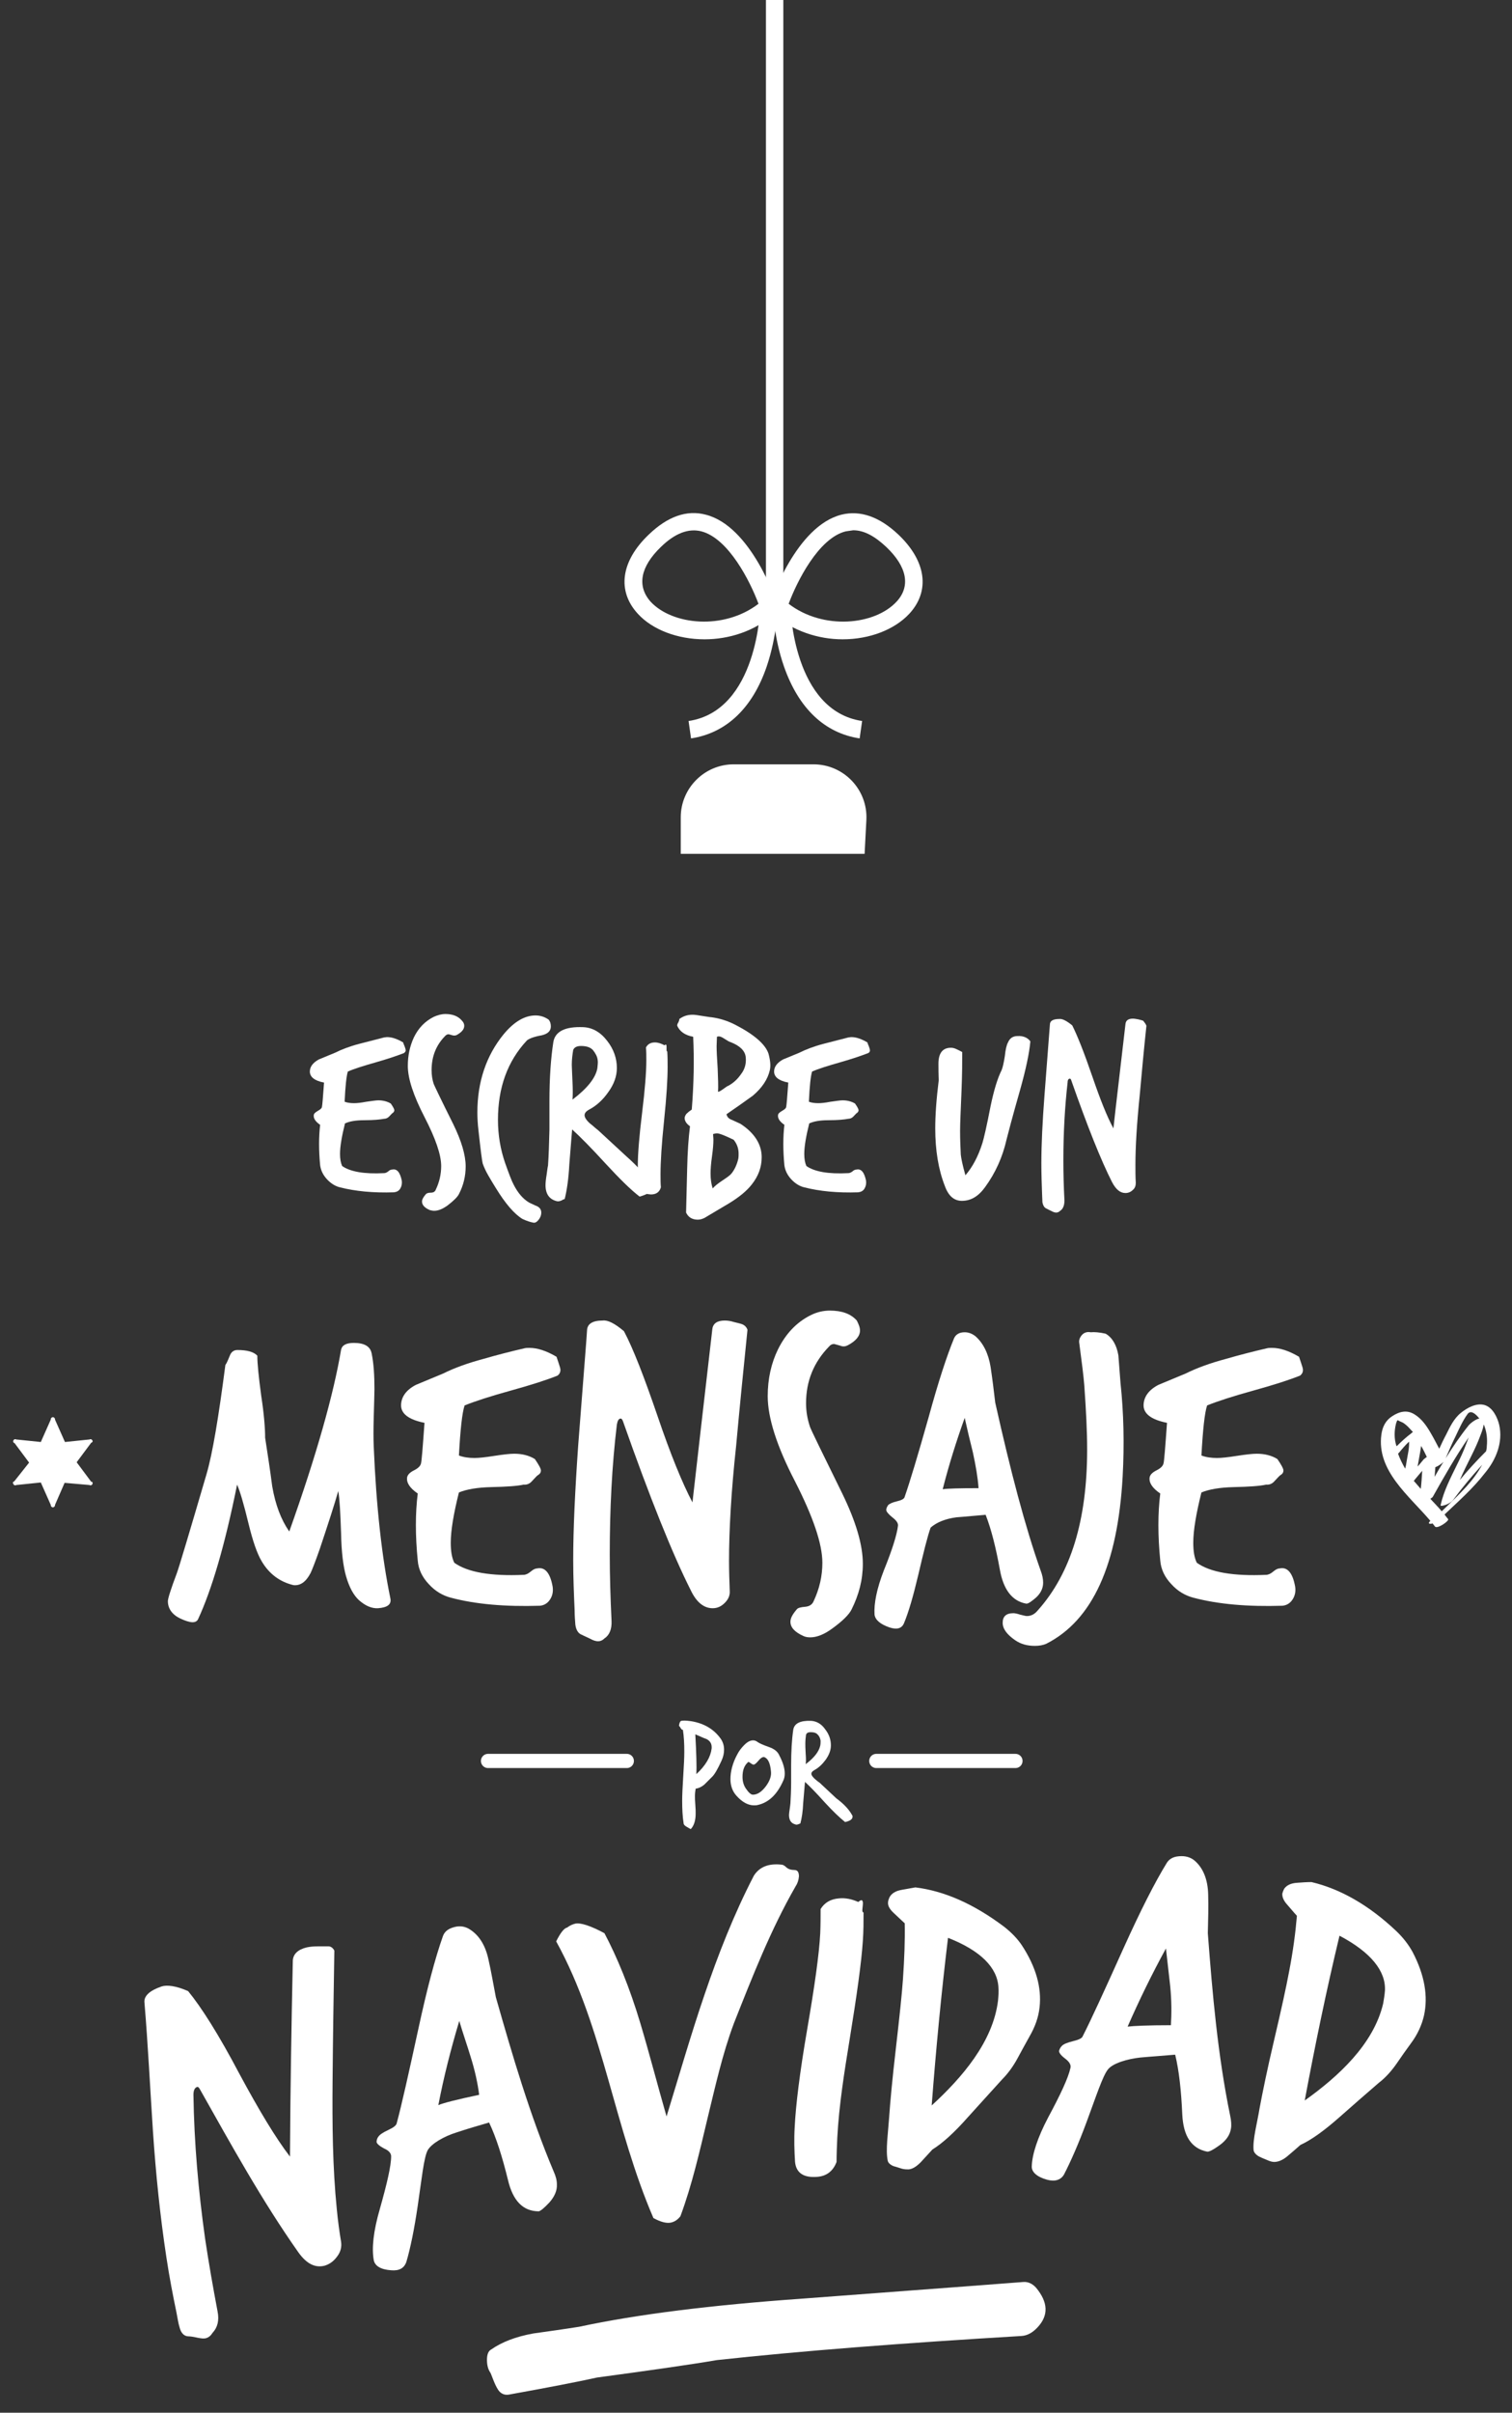 <?xml version="1.0" encoding="utf-8"?>
<!-- Generator: Adobe Illustrator 22.0.1, SVG Export Plug-In . SVG Version: 6.00 Build 0)  -->
<svg version="1.1" id="Capa_1" xmlns="http://www.w3.org/2000/svg" xmlns:xlink="http://www.w3.org/1999/xlink" x="0px" y="0px"
	 viewBox="0 0 426 679.3" style="enable-background:new 0 0 426 679.3;" xml:space="preserve">
<rect x="0" y="0" width="426" height="679.3" fill="#333333" stroke="none"/>
<style type="text/css">
	.st0{fill:#FFFFFF;}
	.st1{fill:none;stroke:#FFFFFF;stroke-width:4;stroke-linecap:round;stroke-linejoin:round;stroke-miterlimit:10;}
</style>
<path class="st0" d="M422.4,401.2c-0.5-2.1-1.8-4.9-4.1-5.6c-2.3-0.7-5,0.8-6.7,2.2c-2,1.6-3.1,4-4.2,6.2c-0.7,1.3-1.3,2.6-1.9,3.9
	c-0.8-1.5-1.6-3.1-2.5-4.6c-1.1-1.9-2.5-3.9-4.5-5.1c-2.1-1.3-4.2-0.8-6.2,0.5c-1.9,1.2-2.8,3-3.1,5.2c-1.4,10.2,7.8,17.2,13.8,24.3
	c0,0-0.1,0.1-0.1,0.1c-0.6,0.6-0.3,0.8,0.4,0.7c0.1,0,0.2,0,0.3-0.1c0.2,0.3,0.5,0.6,0.7,0.9c0.6,0.8,4.1-1.6,3.7-2.1
	c-0.3-0.4-0.7-0.8-1-1.3c3.9-3.7,8.1-7.4,11.4-11.7C421.5,411,423.5,406.1,422.4,401.2z M418.9,407.2c0,0.5-0.1,1-0.2,1.4
	c-2.6,2.6-5.1,5.3-7.4,8.1c1-2.3,2.1-4.5,3.2-6.7c0.9-1.8,1.8-3.7,2.5-5.6c0.3-0.8,0.9-2.2,1-3.3c0,0,0,0.1,0.1,0.1
	C418.9,403.1,419.1,405.2,418.9,407.2z M410.1,404.4c1-2.1,2-4.4,3.4-6.3c0.9-1.2,2.3,0,3.3,1.3c-1,0.1-2.6,1.4-3,1.9
	c-2.4,3-4.5,6.1-6.5,9.3C408.2,408.5,409.1,406.4,410.1,404.4z M393.9,409.3c0.1-0.1,0.1-0.2,0.2-0.2c0.9-1.1,1.8-2.2,2.9-3.2
	c0.1,1.9-0.4,3.7-0.7,5.6c-0.1,0.7-0.2,1.3-0.4,2C395.1,412.1,394.4,410.7,393.9,409.3z M401.1,410.9c-0.6,0.7-1.1,1.4-1.7,2
	c0.2-1.3,0.5-2.6,0.7-3.9c0.1-0.6,0.2-1.3,0.3-1.9c0.6,1,1.1,2.1,1.6,3.1C401.6,410.5,401.2,410.8,401.1,410.9z M398.6,416.6
	c0.7-0.8,1.4-1.7,2.1-2.5c-0.1,1.7-0.2,3.4-0.4,5.1c-0.7-0.8-1.3-1.5-2-2.3C398.5,416.8,398.6,416.7,398.6,416.6z M404.4,413.1
	c0.8-0.3,1.8-1,2.3-1.5c-0.9,1.4-1.7,2.8-2.5,4.2C404.3,414.8,404.3,414,404.4,413.1z M393.3,400.9c0.1-0.3,0.2-0.7,0.4-1
	c0.1,0,0.1,0,0.2,0c0.4,0.3,1.2,0.5,1.6,0.8c0.4,0.3,0.8,0.6,1.2,1c0.5,0.5,0.9,1,1.4,1.5c-0.2,0.1-0.4,0.2-0.4,0.3
	c-1.5,1.1-2.9,2.4-4.2,3.7c0-0.1,0-0.1-0.1-0.2C392.8,405.1,392.8,403,393.3,400.9z M413.2,418.5c-2.2,2.4-4.6,4.7-7,7
	c-1-1.2-2.1-2.3-3.2-3.5c0.4-0.3,0.7-0.5,0.7-0.6c3.2-5.7,6.4-11.3,10.1-16.7c-0.3,0.8-0.6,1.6-0.8,2.1c-0.7,1.9-1.6,3.8-2.5,5.6
	c-1.8,3.7-3.7,7.3-4.6,11.3c-0.2,0.6,1.3,0,1.4,0c0.8-0.3,1.7-0.8,2.2-1.5c2.5-3.4,5.2-6.6,8.1-9.8
	C416.4,414.6,414.9,416.6,413.2,418.5z"/>
<g>
	<g>
		<path class="st0" d="M113.8,296.5c-1.8,0.7-4.4,1.6-7.9,2.6c-3.5,1-6.1,1.8-7.9,2.6c-0.4,1.3-0.7,4.1-0.9,8.5
			c0.8,0.3,1.7,0.4,2.7,0.4c0.7,0,1.9-0.1,3.4-0.4c1.5-0.2,2.7-0.4,3.4-0.4c1.3,0,2.5,0.3,3.5,0.9c0.7,1,1,1.6,1,1.9
			c0,0.3-0.2,0.6-0.5,0.8c-0.1,0-0.4,0.4-1,1c-0.4,0.4-0.9,0.6-1.4,0.6c-1,0.2-2.9,0.4-5.6,0.4c-2.3,0-4.1,0.3-5.4,0.9
			c-0.9,3.6-1.4,6.5-1.4,8.6c0,1.4,0.2,2.5,0.6,3.4c2.3,1.6,6.2,2.3,11.8,2c0.4,0,0.8-0.2,1.2-0.5c0.4-0.4,0.8-0.5,1.1-0.5
			c1.3-0.3,2.2,0.7,2.7,3.1c0.1,0.8,0,1.5-0.4,2.2c-0.4,0.7-1,1-1.8,1.1c-5.8,0.2-10.9-0.3-15.2-1.4c-1.3-0.3-2.6-1.1-3.7-2.3
			c-1.1-1.2-1.7-2.5-1.9-3.9c-0.4-4.2-0.4-8,0-11.4c-1.3-0.9-1.9-1.8-1.8-2.7c0-0.4,0.4-0.8,1.1-1.2c0.7-0.4,1.1-0.7,1.2-1.1
			c0.1-0.4,0.3-2.7,0.6-6.9c-2.7-0.5-4-1.6-4-3.1c0-1.4,0.9-2.5,2.5-3.4c1.5-0.6,3.1-1.3,4.6-1.9c1.8-0.9,4.1-1.8,6.8-2.5
			c2.3-0.6,4.6-1.2,7-1.8c0.2,0,0.5-0.1,0.9-0.1c1.3,0,2.8,0.5,4.5,1.5c0,0.2,0.2,0.6,0.4,1.1c0.2,0.5,0.3,0.9,0.3,1.2
			C114.3,296,114.1,296.3,113.8,296.5z"/>
		<path class="st0" d="M130.8,288.8c0,1-0.7,1.8-2.1,2.6c-0.4,0.2-0.8,0.2-1.2,0.1c-0.7-0.2-1-0.3-1.1-0.3c-0.3,0-0.6,0.1-0.9,0.4
			c-2.6,2.6-3.9,5.8-3.9,9.7c0,1.4,0.2,2.7,0.6,3.9c0.2,0.5,2,4.3,5.5,11.3c2.3,4.7,3.5,8.7,3.5,11.9c0,2.7-0.6,5.3-1.9,7.8
			c-0.4,0.8-1.5,1.9-3.2,3.2c-1.4,1-2.6,1.5-3.8,1.5c-0.4,0-0.8-0.1-1.2-0.2c-1.4-0.6-2.2-1.4-2.2-2.4c0-0.6,0.4-1.3,1.1-2.1
			c0.2-0.2,0.6-0.4,1.4-0.4c0.7,0,1.2-0.3,1.4-0.9c1-2.1,1.5-4.3,1.5-6.6c0-3.2-1.6-7.8-4.7-13.8c-3.1-6-4.7-10.8-4.7-14.4
			c0-3,0.6-5.6,1.7-8c1.3-2.7,3.2-4.6,5.6-5.8c1.1-0.5,2.2-0.8,3.3-0.8c2,0,3.5,0.6,4.5,1.7C130.6,287.8,130.8,288.3,130.8,288.8z"
			/>
		<path class="st0" d="M155.2,289c0,1.3-0.9,2.1-2.6,2.5c-2.3,0.4-3.7,1-4.2,1.5c-5.4,5.8-8.1,13.2-8.1,22.3c0,4.3,0.7,8.3,2,12.1
			c1.1,3.1,1.9,5.2,2.4,6.1c1.2,2.4,2.7,4.1,4.4,5.1c0.7,0.3,1.4,0.7,2.2,1c0.8,0.4,1.2,1,1.2,1.8c0,0.8-0.3,1.5-0.8,2.1
			c-0.5,0.6-1,0.9-1.6,0.7c-0.6-0.1-1.6-0.4-2.9-1c-2.3-1.4-4.8-4.3-7.5-8.7c-0.7-1.1-1.4-2.3-2.1-3.5c-0.7-1.2-1.2-2.3-1.6-3.4
			c-0.2-0.8-0.6-3.9-1.2-9.4c-0.2-1.7-0.3-3.4-0.3-5c0-8.6,2.5-16,7.4-22c2.9-3.5,5.9-5.3,9-5.3c1.3,0,2.6,0.4,3.7,1.2
			C155,287.6,155.2,288.2,155.2,289z"/>
		<path class="st0" d="M183.5,333.6c0.1,0.2,0.2,0.4,0.2,0.7c0,1.1-1.2,2-3.5,2.6c-2.6-2-5.7-5.1-9.5-9.2c-4.2-4.6-7.4-7.8-9.5-9.7
			c-0.1,1.3-0.4,4.6-0.8,9.9c-0.2,4-0.7,7.3-1.3,9.7c-0.1,0-0.4,0.1-0.9,0.4c-0.5,0.2-0.9,0.3-1.3,0.2c-2.1-0.5-3.2-2-3.2-4.5
			c0-0.7,0.1-1.7,0.3-2.9c0.2-1.4,0.3-2.3,0.4-2.6c0.2-2.8,0.3-6.2,0.4-10.1v-8c0-6.6,0.4-12.2,1.1-16.7c0.5-3,3.3-4.4,8.4-4.2
			c2.6,0.1,4.9,1.4,6.8,3.9c1.8,2.3,2.7,4.9,2.7,7.6c0,2.3-0.8,4.6-2.5,6.9c-1.4,2-3.2,3.7-5.3,4.8c-0.9,0.5-1.3,1-1.3,1.6
			c0,0.6,0.5,1.4,1.5,2.3c0.8,0.6,1.5,1.3,2.3,1.9c0,0,2.7,2.5,7.9,7.3C179.8,328.5,182.2,331.2,183.5,333.6z M168.3,300.8
			c0.1-0.9,0.2-1.7,0.1-2.3c-0.1-1-0.6-1.9-1.3-2.8c-0.7-0.8-1.8-1.2-3.4-1.2c-1.2,0-1.9,0.4-2.2,1.1c-0.2,1.2-0.4,2.6-0.4,4.2
			c0,0.6,0.1,2.3,0.2,4.9c0.1,2,0.1,3.6,0,4.9C165.5,306.4,167.8,303.5,168.3,300.8z"/>
		<path class="st0" d="M188,296.1c0.1,1.4,0.1,2.9,0.1,4.4c0,3.3-0.3,8.3-1,15c-0.7,6.7-1,11.7-1,15.1c0,1.3,0,2.5,0.1,3.7
			c-0.4,1.4-1.4,2-2.8,2c-2.1-0.1-3.2-1-3.4-2.7c-0.2-1.7-0.3-3.5-0.3-5.4c0-3.3,0.4-8.3,1.2-14.8s1.2-11.5,1.2-14.8
			c0-1.3,0-2.5-0.1-3.7c0.5-0.9,1.3-1.4,2.5-1.4c0.9,0,1.8,0.3,2.7,0.8c0.2-0.1,0.3-0.2,0.4-0.2c0.1,0,0.2,0.2,0.2,0.7
			c0,0.6,0,0.9,0,1C187.9,295.9,187.9,296,188,296.1z"/>
		<path class="st0" d="M216.9,301.3c-0.6,2.6-2.2,5-4.8,7.2c-2.5,1.8-4.9,3.5-7.4,5.2c0.1,0.7,0.6,1.3,1.5,1.6
			c0.8,0.4,1.6,0.7,2.4,1.1c4,2.6,6,5.8,6,9.4c0,2.8-0.9,5.3-2.8,7.7c-1.4,1.8-3.6,3.6-6.4,5.3c-2.3,1.4-4.6,2.7-6.9,4.1
			c-0.6,0.3-1.2,0.5-1.9,0.5c-1.6,0-2.7-0.7-3.3-2c0.1-4.1,0.2-8.2,0.3-12.2c0.1-4.9,0.4-8.9,0.8-12.1c-1-0.7-1.5-1.5-1.5-2.3
			c0-0.4,0.2-0.8,0.5-1.2c0.4-0.4,0.9-0.8,1.5-1.2c0.6-7.4,0.7-14.2,0.4-20.5c-2.3-0.4-3.8-1.5-4.5-3.1c0-0.2,0-0.5,0.3-0.9
			c0.2-0.4,0.3-0.7,0.3-1c1.1-0.8,2.3-1.2,3.7-1.2c0.6,0,1.4,0.1,2.5,0.3c1.4,0.2,2.4,0.4,2.8,0.4c2.3,0.3,4.6,1,6.9,2.2
			c5.2,2.7,8.3,5.4,9.2,8C217,298.4,217.2,300,216.9,301.3z M208,326.3c0.1-0.5,0.1-1,0.1-1.5c0-1.5-0.5-2.8-1.4-3.9
			c-2.5-1.2-4-1.8-4.7-1.8c-0.4,0-0.7,0.1-1.1,0.2c0,0.5,0.1,1,0.1,1.6c0,1-0.1,2.6-0.4,4.7c-0.3,2.1-0.4,3.7-0.4,4.8
			c0,1.6,0.2,3,0.6,4.2c0.6-0.7,1.5-1.4,2.7-2.2c1.2-0.8,2.1-1.4,2.6-2C206.9,329.4,207.6,328,208,326.3z M210.1,297.6
			c-0.2-1.8-1.7-3.2-4.3-4.2c-0.4-0.1-1-0.5-1.8-1c-0.6-0.4-1.1-0.6-1.4-0.6c-0.2,0-0.4,0-0.6,0.1c0,0.8-0.1,1.7-0.1,2.6
			c0,1.3,0.1,3.4,0.3,6.4c0.1,2.8,0.2,4.9,0.1,6.5c0.3,0,0.8-0.3,1.5-0.8c0.7-0.5,1.1-0.8,1.2-0.8c1.4-0.7,2.7-1.8,3.8-3.4
			C209.9,301,210.3,299.3,210.1,297.6z"/>
		<path class="st0" d="M244.6,296.5c-1.8,0.7-4.4,1.6-7.9,2.6c-3.5,1-6.1,1.8-7.9,2.6c-0.4,1.3-0.7,4.1-0.9,8.5
			c0.8,0.3,1.7,0.4,2.7,0.4c0.7,0,1.9-0.1,3.4-0.4c1.5-0.2,2.7-0.4,3.4-0.4c1.3,0,2.5,0.3,3.5,0.9c0.7,1,1,1.6,1,1.9
			c0,0.3-0.2,0.6-0.5,0.8c-0.1,0-0.4,0.4-1,1c-0.4,0.4-0.9,0.6-1.4,0.6c-1,0.2-2.9,0.4-5.6,0.4c-2.3,0-4.1,0.3-5.4,0.9
			c-0.9,3.6-1.4,6.5-1.4,8.6c0,1.4,0.2,2.5,0.6,3.4c2.3,1.6,6.2,2.3,11.8,2c0.4,0,0.8-0.2,1.2-0.5c0.4-0.4,0.8-0.5,1.1-0.5
			c1.3-0.3,2.2,0.7,2.7,3.1c0.1,0.8,0,1.5-0.4,2.2c-0.4,0.7-1,1-1.8,1.1c-5.8,0.2-10.9-0.3-15.2-1.4c-1.3-0.3-2.6-1.1-3.7-2.3
			c-1.1-1.2-1.7-2.5-1.9-3.9c-0.4-4.2-0.4-8,0-11.4c-1.3-0.9-1.9-1.8-1.8-2.7c0-0.4,0.4-0.8,1.1-1.2c0.7-0.4,1.1-0.7,1.2-1.1
			c0.1-0.4,0.3-2.7,0.6-6.9c-2.7-0.5-4-1.6-4-3.1c0-1.4,0.9-2.5,2.5-3.4c1.5-0.6,3.1-1.3,4.6-1.9c1.8-0.9,4.1-1.8,6.8-2.5
			c2.3-0.6,4.6-1.2,7-1.8c0.2,0,0.5-0.1,0.9-0.1c1.3,0,2.8,0.5,4.5,1.5c0,0.2,0.2,0.6,0.4,1.1c0.2,0.5,0.3,0.9,0.3,1.2
			C245.1,296,245,296.3,244.6,296.5z"/>
		<path class="st0" d="M290.3,293.2c-0.3,3.4-1.3,8-2.9,13.7c-2.2,7.7-3.4,12.3-3.8,13.9c-1.1,4.9-3.1,9.4-6.1,13.5
			c-1.9,2.6-4,3.8-6.5,3.8c-2.2,0-3.8-1.4-4.8-4.2c-1.8-4.6-2.7-10-2.7-16.2c0-3.6,0.3-8.1,1-13.7c0,0.5-0.1-1-0.1-4.5
			c0-3,1.2-4.5,3.5-4.5c0.5,0,1,0.1,1.6,0.4c0.6,0.3,1.1,0.5,1.6,0.8c0,2.5,0,6.1-0.2,11c-0.2,5.2-0.4,8.9-0.4,11.2
			c0,2.4,0.1,4.7,0.2,6.7c0.1,1,0.5,3,1.3,5.8c2-2.3,3.6-5.3,4.8-9.1c0.4-1.3,1.2-4.7,2.3-10.4c0.9-4.3,1.9-7.7,3.1-10.1
			c0.3-0.7,0.6-2,0.9-3.9c0.2-1.9,0.5-3.2,0.9-3.9c0.5-1.2,1.4-1.8,2.7-1.8C288.3,291.6,289.6,292.2,290.3,293.2z"/>
		<path class="st0" d="M323,288.8c-0.7,6.5-1.3,13.1-1.9,19.7c-0.8,7.8-1.2,14.3-1.2,19.5c0,1.7,0,3.4,0.1,5c0,0.8-0.2,1.5-0.8,2
			c-0.6,0.6-1.3,0.9-2.1,0.9c-1.5,0-2.7-1-3.8-3.1c-3.1-6.1-6.9-15.6-11.5-28.7c-0.1-0.3-0.2-0.4-0.4-0.4c-0.3,0-0.6,0.3-0.6,1
			c-0.8,7-1.2,14.3-1.2,22c0,3.7,0.1,7.5,0.3,11.3c0,1.4-0.4,2.4-1.2,2.9c-0.3,0.3-0.7,0.5-1.1,0.5c-0.3,0-0.8-0.1-1.3-0.4
			c-0.7-0.3-1.2-0.6-1.4-0.7c-0.6-0.2-1-0.8-1.2-1.8c0-0.8-0.1-1.6-0.1-2.4c-0.1-2.7-0.2-5.6-0.2-8.6c0-5.2,0.3-11.6,0.9-19.4
			c0.9-11.8,1.4-18.3,1.5-19.6c0-1.1,0.9-1.6,2.7-1.6c0.8-0.1,2,0.5,3.6,1.8c1.5,3,3.4,7.8,5.7,14.5c2.2,6.4,4.1,11.2,5.9,14.5
			c0.7-6.5,1.9-16.3,3.4-29.4c0.1-1,0.8-1.5,2.1-1.5c0.4,0,0.9,0.1,1.5,0.2c0.8,0.2,1.2,0.3,1.4,0.4
			C322.5,287.9,322.8,288.3,323,288.8z"/>
	</g>
</g>
<g>
	<g>
		<path class="st0" d="M203.3,495.7c-1.1,2.4-2,4-2.8,4.7c-1.2,1.2-1.9,1.9-2,2c-0.8,0.7-1.7,1.1-2.5,1.2c-0.1,0.6-0.2,1.3-0.2,2
			c0,0.6,0,1.4,0.1,2.5c0.1,1.1,0.1,1.9,0.1,2.5c0,2-0.5,3.5-1.4,4.4l-1.2-0.7c-0.5-0.3-0.8-0.6-0.8-1c-0.3-1.9-0.4-4-0.4-6.3
			c0-1.5,0.1-3.8,0.3-6.9c0.2-3,0.3-5.4,0.3-6.9c0-2.3-0.1-4.3-0.4-6.2c-0.2,0.1-0.4-0.1-0.6-0.4c-0.2-0.4-0.4-0.6-0.5-0.7
			c0.1-0.9,0.4-1.4,0.7-1.4c0.4-0.1,1.3-0.1,2.7,0.1c3.7,0.6,6.5,2.3,8.4,5c0.6,0.9,0.9,1.9,0.9,3
			C204,493.6,203.8,494.6,203.3,495.7z M200.5,492.3c0.1-1.2-0.3-2.1-1.5-2.7c-0.1,0-1.1-0.4-3.1-1.3c0.3,5.3,0.4,9.1,0.3,11.2
			C198.8,497.1,200.2,494.7,200.5,492.3z"/>
		<path class="st0" d="M220.7,501.3c-1.7,3.9-4.1,6.2-7.2,6.9c-0.4,0.1-0.7,0.1-1.1,0.1c-1.6,0-3.3-0.9-4.9-2.7
			c-1.1-1.2-1.7-2.8-1.7-4.7c0-2.1,0.6-4.5,1.9-6.9c0.5-1,1.2-1.9,2-2.7c0.9-0.9,1.7-1.3,2.5-1.3c0.5,0,0.9,0.2,1.3,0.5
			c0.4,0.3,1.5,0.8,3.2,1.4c1.4,0.5,2.4,1.2,2.9,2.4c1,1.9,1.5,3.6,1.5,5C221.1,500,221,500.7,220.7,501.3z M217.2,498.6
			c-0.2-2.1-0.8-3.4-1.7-3.8c-0.1-0.1-0.3-0.1-0.4-0.1c-0.3,0-0.8,0.3-1.3,0.9c-0.6,0.7-1,1.1-1.3,1.2c-0.2,0.1-0.5,0-0.9-0.3
			c-0.4-0.3-0.6-0.4-0.7-0.4c-0.1,0-0.2,0-0.2,0.1c-1,0.9-1.5,2.2-1.5,4.1c0,1.2,0.3,2.3,0.9,3.2c0.8,1.2,1.5,1.8,2,1.8
			c1.3,0,2.5-0.8,3.7-2.4C216.9,501.4,217.4,500,217.2,498.6z"/>
		<path class="st0" d="M240.1,511.1c0.1,0.1,0.1,0.2,0.1,0.4c0,0.7-0.7,1.2-2.1,1.5c-1.5-1.2-3.4-3-5.7-5.5
			c-2.5-2.8-4.4-4.7-5.6-5.8c-0.1,0.8-0.2,2.7-0.5,5.9c-0.1,2.4-0.4,4.3-0.8,5.8c-0.1,0-0.2,0.1-0.5,0.2c-0.3,0.1-0.6,0.2-0.8,0.1
			c-1.3-0.3-1.9-1.2-1.9-2.7c0-0.4,0.1-1,0.2-1.7c0.1-0.8,0.2-1.4,0.2-1.6c0.1-1.7,0.2-3.7,0.2-6V497c0-3.9,0.2-7.3,0.6-10
			c0.3-1.8,2-2.6,5-2.5c1.5,0.1,2.9,0.8,4,2.4c1.1,1.4,1.6,2.9,1.6,4.5c0,1.4-0.5,2.7-1.5,4.1c-0.9,1.2-1.9,2.2-3.2,2.9
			c-0.5,0.3-0.8,0.6-0.8,1c0,0.4,0.3,0.8,0.9,1.4c0.5,0.4,0.9,0.8,1.4,1.1c0,0,1.6,1.5,4.7,4.4C237.9,508,239.3,509.6,240.1,511.1z
			 M231.1,491.5c0.1-0.5,0.1-1,0.1-1.4c-0.1-0.6-0.3-1.2-0.8-1.7c-0.4-0.5-1.1-0.7-2-0.7c-0.7,0-1.1,0.2-1.3,0.7
			c-0.1,0.7-0.2,1.6-0.2,2.5c0,0.4,0,1.4,0.1,2.9c0.1,1.2,0.1,2.2,0,2.9C229.4,494.9,230.7,493.2,231.1,491.5z"/>
	</g>
</g>
<g>
	<g>
		<path class="st0" d="M110,450.1c0.3,1.6-0.8,2.5-3.5,2.7c-1.8,0.1-3.6-0.7-5.4-2.3c-1.5-1.4-2.7-3.6-3.6-6.7
			c-0.8-2.8-1.3-6.8-1.4-12c-0.2-5.8-0.4-9.8-0.8-12c-1,3.6-2.8,9.1-5.2,16.3c-1.4,4-2.3,6.2-2.6,6.8c-1.3,2.5-2.9,3.6-4.8,3.4
			c-3.8-0.9-6.8-3.1-8.9-6.6c-1.4-2.3-2.6-5.9-3.8-10.8c-1.3-5.4-2.4-9.1-3.2-10.9c-3.4,16.9-7.1,29.5-11,37.9
			c-0.6,1.2-2.2,1.1-5-0.2c-2.3-1.1-3.5-2.8-3.5-4.9c0-0.7,0.8-3.3,2.5-7.8c0.7-1.9,3.5-11.3,8.4-28c1.7-5.8,3.4-16.1,5.3-30.7
			c0.2-0.2,0.6-1,1.2-2.5c0.4-1.1,1.1-1.7,2.2-1.7c2.7,0,4.6,0.5,5.6,1.6c0,2.3,0.4,6.1,1.1,11.3c0.8,5.2,1.1,9.2,1.1,11.8
			c0.7,4.5,1.4,9.1,2,13.7c0.9,5.2,2.5,9.4,4.8,12.7c7.7-21.6,12.5-38.7,14.6-51.2c0.3-1.3,1.5-1.9,3.6-1.9c3,0,4.6,1,5,2.9
			c0.6,2.9,0.8,6.3,0.8,10.1c0,1.2-0.1,3.8-0.2,7.9c-0.1,3.4-0.1,6.2,0,8.3C106,424.2,107.6,438.5,110,450.1z"/>
		<path class="st0" d="M157.1,387.3c-3,1.2-7.3,2.6-13.1,4.2c-5.8,1.6-10.1,3-13.1,4.2c-0.7,2.1-1.2,6.8-1.6,14.1
			c1.3,0.5,2.8,0.7,4.4,0.7c1.2,0,3.1-0.2,5.6-0.6c2.6-0.4,4.4-0.6,5.6-0.6c2.2,0,4.2,0.5,5.8,1.5c1.1,1.6,1.7,2.7,1.7,3.2
			c0,0.6-0.3,1-0.8,1.3c-0.2,0.1-0.7,0.6-1.7,1.7c-0.6,0.7-1.4,1.1-2.4,1c-1.7,0.4-4.8,0.6-9.2,0.7c-3.8,0.1-6.8,0.6-9,1.5
			c-1.5,6-2.3,10.7-2.3,14.2c0,2.3,0.3,4.2,1,5.6c3.8,2.7,10.3,3.8,19.5,3.4c0.6,0,1.3-0.3,2-0.9c0.7-0.6,1.3-0.9,1.8-0.9
			c2.2-0.5,3.7,1.2,4.4,5.1c0.2,1.3,0,2.5-0.7,3.6c-0.7,1.1-1.7,1.7-2.9,1.8c-9.7,0.3-18.1-0.4-25.2-2.3c-2.2-0.6-4.3-1.8-6.1-3.8
			c-1.8-1.9-2.9-4.1-3.1-6.6c-0.7-7-0.7-13.4,0-18.9c-2.2-1.5-3.2-3-3-4.5c0.1-0.7,0.7-1.4,1.9-2c1.2-0.6,1.8-1.2,2-1.9
			c0.2-0.6,0.5-4.5,1-11.5c-4.5-0.9-6.7-2.6-6.6-5.1c0.1-2.3,1.5-4.2,4.2-5.6c2.6-1.1,5.1-2.1,7.7-3.2c3-1.5,6.8-2.9,11.3-4.1
			c3.8-1.1,7.7-2.1,11.6-3c0.4-0.1,0.9-0.1,1.4-0.1c2.2,0,4.7,0.8,7.6,2.5c0.1,0.3,0.3,0.9,0.6,1.8c0.3,0.9,0.5,1.5,0.5,1.9
			C157.9,386.4,157.6,386.9,157.1,387.3z"/>
		<path class="st0" d="M210.6,374.4c-1.1,10.8-2.2,21.7-3.2,32.7c-1.4,12.9-2,23.8-2,32.4c0,2.8,0.1,5.6,0.2,8.4
			c0.1,1.3-0.4,2.4-1.4,3.4c-1,1-2.1,1.5-3.4,1.5c-2.5,0-4.6-1.7-6.2-5.1c-5.1-10.1-11.5-26-19.1-47.6c-0.2-0.5-0.4-0.7-0.6-0.7
			c-0.6,0-0.9,0.6-1.1,1.7c-1.4,11.6-2,23.8-2,36.5c0,6.2,0.2,12.4,0.5,18.8c0.1,2.3-0.6,4-2,4.9c-0.6,0.6-1.2,0.8-1.8,0.8
			c-0.6,0-1.3-0.2-2.2-0.7c-1.2-0.6-2-0.9-2.3-1.1c-1-0.3-1.7-1.3-1.9-2.9c-0.1-1.3-0.2-2.6-0.2-4c-0.2-4.5-0.4-9.3-0.4-14.2
			c0-8.6,0.5-19.3,1.4-32.2c1.5-19.6,2.4-30.4,2.5-32.5c0.1-1.8,1.6-2.7,4.4-2.7c1.4-0.2,3.4,0.8,6,3c2.6,4.9,5.7,12.9,9.5,24
			c3.6,10.6,6.9,18.7,9.8,24.2c1.2-10.8,3.1-27,5.6-48.8c0.2-1.6,1.4-2.4,3.5-2.4c0.7,0,1.6,0.1,2.5,0.4c1.3,0.3,2,0.5,2.3,0.6
			C209.8,373.1,210.3,373.6,210.6,374.4z"/>
		<path class="st0" d="M242.3,374.6c0,1.6-1.2,3-3.5,4.2c-0.6,0.3-1.3,0.4-2,0.1c-1.1-0.3-1.7-0.5-1.8-0.5c-0.5,0-1,0.2-1.4,0.7
			c-4.3,4.4-6.5,9.7-6.5,16c0,2.3,0.4,4.5,1.1,6.6c0.3,0.9,3.4,7.2,9.1,18.8c3.8,7.8,5.8,14.4,5.8,19.8c0,4.5-1.1,8.7-3.2,12.9
			c-0.7,1.4-2.5,3.2-5.4,5.3c-2.3,1.7-4.4,2.5-6.2,2.5c-0.7,0-1.4-0.1-2-0.4c-2.4-1.1-3.6-2.4-3.6-4c0-1,0.6-2.1,1.8-3.5
			c0.3-0.4,1.1-0.6,2.3-0.7c1.2-0.1,2-0.6,2.4-1.5c1.7-3.6,2.5-7.2,2.5-10.9c0-5.3-2.6-12.9-7.7-22.9c-5.2-10-7.7-18-7.7-24
			c0-4.9,1-9.3,2.9-13.2c2.2-4.4,5.2-7.6,9.2-9.6c1.8-0.9,3.6-1.3,5.4-1.3c3.4,0,5.9,0.9,7.6,2.8
			C241.9,372.8,242.3,373.7,242.3,374.6z"/>
		<path class="st0" d="M293.2,442.2c0.5,1.3,0.7,2.4,0.7,3.4c0,1.6-0.7,3-2,4.2c-1.4,1.2-2.3,1.8-2.8,1.7c-3.9-0.7-6.4-3.9-7.4-9.6
			c-1.1-6.1-2.4-11.3-4-15.4c-2.7,0.2-5.4,0.5-8.2,0.7c-3.1,0.4-5.6,1.4-7.3,2.9c-0.9,2.5-2,7-3.5,13.4c-1.4,5.9-2.7,10.4-4,13.5
			c-0.6,1.5-2,1.9-4.1,1.2c-2.6-0.9-4-2.1-4.2-3.6c-0.2-3.1,0.6-7.2,2.6-12.4c2.4-5.9,3.7-10.1,4-12.6c0.1-0.7-0.4-1.5-1.6-2.4
			c-1.1-0.9-1.7-1.6-1.7-2.1c0-0.4,0.2-0.8,0.5-1.3c0.4-0.4,1.2-0.8,2.5-1.1c1.3-0.3,2.1-0.7,2.2-1.3c1.4-4,3.7-11.6,6.8-22.6
			c2.6-9.5,5-16.9,7.1-22c0.5-1.1,1.5-1.7,3-1.7c1.1,0,2.1,0.4,3,1.1c2.2,1.9,3.7,4.9,4.3,8.7c0.5,3.3,0.9,6.6,1.3,10
			C284.7,414.1,288.8,429.8,293.2,442.2z M275.7,419c-0.2-3-0.8-6.4-1.6-10.1c-0.8-3.2-1.6-6.5-2.3-9.7c-2.4,6.7-4.5,13.4-6.2,20.1
			C266.9,419.1,270.2,419,275.7,419z"/>
		<path class="st0" d="M316.3,415.8c-1.4,24.8-8.5,40.4-21.5,47c-0.9,0.4-2,0.6-3.2,0.6c-2.2,0-4-0.5-5.6-1.6
			c-2.3-1.6-3.5-3.2-3.5-4.9c0-1.8,1-2.7,3-2.7c0.4,0,1,0.1,1.9,0.4c0.9,0.2,1.5,0.4,1.9,0.4c1.2,0,2.2-0.5,3.1-1.6
			c9.3-10.4,13.9-25.4,13.9-45.3c0-5-0.3-11-0.8-18c-0.2-2.6-0.7-6.5-1.4-11.8c-0.2-0.9,0.1-1.7,0.7-2.4c0.6-0.7,1.5-1,2.5-0.8
			c1-0.1,2.4,0,4.2,0.4c1.9,1.1,3.1,3.2,3.6,6.1c0.2,2.6,0.4,5.2,0.6,7.8C316.6,397.8,316.8,406.6,316.3,415.8z"/>
		<path class="st0" d="M366.3,387.3c-3,1.2-7.3,2.6-13.1,4.2c-5.8,1.6-10.1,3-13.1,4.2c-0.7,2.1-1.2,6.8-1.6,14.1
			c1.3,0.5,2.8,0.7,4.4,0.7c1.2,0,3.1-0.2,5.6-0.6c2.6-0.4,4.4-0.6,5.6-0.6c2.2,0,4.2,0.5,5.8,1.5c1.1,1.6,1.7,2.7,1.7,3.2
			c0,0.6-0.3,1-0.8,1.3c-0.2,0.1-0.7,0.6-1.7,1.7c-0.6,0.7-1.4,1.1-2.4,1c-1.7,0.4-4.8,0.6-9.2,0.7c-3.8,0.1-6.8,0.6-9,1.5
			c-1.5,6-2.3,10.7-2.3,14.2c0,2.3,0.3,4.2,1,5.6c3.8,2.7,10.3,3.8,19.5,3.4c0.6,0,1.3-0.3,2-0.9c0.7-0.6,1.3-0.9,1.8-0.9
			c2.2-0.5,3.7,1.2,4.4,5.1c0.2,1.3,0,2.5-0.7,3.6c-0.7,1.1-1.7,1.7-2.9,1.8c-9.7,0.3-18.1-0.4-25.2-2.3c-2.2-0.6-4.3-1.8-6.1-3.8
			c-1.8-1.9-2.9-4.1-3.1-6.6c-0.7-7-0.7-13.4,0-18.9c-2.2-1.5-3.2-3-3-4.5c0.1-0.7,0.7-1.4,1.9-2c1.2-0.6,1.8-1.2,2-1.9
			c0.2-0.6,0.5-4.5,1-11.5c-4.5-0.9-6.7-2.6-6.6-5.1c0.1-2.3,1.5-4.2,4.2-5.6c2.6-1.1,5.1-2.1,7.7-3.2c3-1.5,6.8-2.9,11.3-4.1
			c3.8-1.1,7.7-2.1,11.6-3c0.4-0.1,0.9-0.1,1.4-0.1c2.2,0,4.7,0.8,7.6,2.5c0.1,0.3,0.3,0.9,0.6,1.8c0.3,0.9,0.5,1.5,0.5,1.9
			C367.1,386.4,366.8,386.9,366.3,387.3z"/>
	</g>
</g>
<g>
	<line class="st1" x1="137.5" y1="495.8" x2="176.6" y2="495.8"/>
</g>
<g>
	<line class="st1" x1="246.9" y1="495.8" x2="286.1" y2="495.8"/>
</g>
<path class="st0" d="M243.6,240.4h-51.8v-10.3c0-8.2,6.7-14.9,14.9-14.9h22.5c8.5,0,15.3,7.1,14.9,15.6L243.6,240.4z"/>
<g>
	<g>
		<rect x="215.8" class="st0" width="4.9" height="169.6"/>
	</g>
	<g>
		<path class="st0" d="M179.7,172.8c-5.9-6.4-4.8-14.8,3.1-22.3c5.3-5.1,10.7-7,16-5.6c12.8,3.2,19.9,24.3,20.2,25.2l0.5,1.5
			l-1.2,1.1c-5.7,5.1-13,7.3-19.8,7.3C190.9,180,183.8,177.3,179.7,172.8z M197.6,149.6c-3.6-0.9-7.4,0.5-11.4,4.4
			c-5.8,5.6-6.8,11-2.9,15.4c6.1,6.6,20.6,8.1,30.4,0.6C211.4,163.8,205.3,151.6,197.6,149.6z"/>
	</g>
	<g>
		<path class="st0" d="M217.6,172.7l-1.2-1.1l0.5-1.5c0.3-0.9,7.4-22,20.2-25.2c5.3-1.3,10.7,0.6,16,5.6c7.9,7.5,9,15.9,3.1,22.3
			c-4.2,4.5-11.2,7.2-18.8,7.2C230.6,180,223.3,177.7,217.6,172.7z M238.3,149.6c-7.7,1.9-13.8,14.2-16.1,20.4
			c9.8,7.5,24.3,6,30.4-0.6c4-4.3,3-9.8-2.9-15.4c-3.3-3.1-6.3-4.7-9.3-4.7C239.7,149.4,239,149.5,238.3,149.6z"/>
	</g>
	<g>
		<path class="st0" d="M194.7,207.9c9.9-1.5,17.3-8.5,21.3-20.2c2.9-8.5,3.1-16.5,3.1-16.8l-4.9-0.1c0,0.3-0.7,29.3-20.2,32.2
			L194.7,207.9z"/>
	</g>
	<g>
		<path class="st0" d="M242.2,207.9l0.7-4.9c-19.5-2.9-20.2-31.9-20.2-32.2l-4.9,0.1c0,0.3,0.1,8.3,3.1,16.8
			C225,199.4,232.3,206.4,242.2,207.9z"/>
	</g>
</g>
<path class="st0" d="M3.8,417.9c0.1,0.2,0.3,0.3,0.5,0.3c0.1,0,0.2,0,0.3-0.1l0.1,0l6.8-0.7l2.8,6.3v0.1c0,0.3,0.3,0.6,0.6,0.6
	c0.3,0,0.6-0.3,0.6-0.6v-0.1l2.7-6.2l6.9,0.6l0.1,0c0.1,0.1,0.2,0.1,0.3,0.1c0.2,0,0.4-0.1,0.5-0.3c0.1-0.1,0.1-0.3,0.1-0.4
	c0-0.1-0.1-0.3-0.3-0.3l-0.1,0l-4.1-5.5l4.1-5.5l0.1,0c0.1-0.1,0.2-0.2,0.3-0.3c0-0.1,0-0.3-0.1-0.4c-0.2-0.3-0.5-0.4-0.8-0.2
	l-0.1,0l-6.8,0.7l-2.8-6.3v-0.1c0-0.3-0.3-0.6-0.6-0.6c-0.3,0-0.6,0.3-0.6,0.6v0.1l-2.8,6.3l-6.8-0.7l-0.1,0
	c-0.3-0.2-0.6-0.1-0.8,0.2c-0.2,0.3-0.1,0.6,0.2,0.8l0.1,0l4.1,5.5L4,417.1l-0.1,0c-0.1,0.1-0.2,0.2-0.3,0.3
	C3.7,417.6,3.7,417.8,3.8,417.9z"/>
<g>
	<g>
		<path class="st0" d="M94.2,549.2c-0.2,12.3-0.4,24.6-0.5,36.8c-0.1,12,0,24.2,1.2,36.1c0.3,3.1,0.7,6.1,1.2,9.1
			c0.2,1.4-0.1,2.8-1.1,4.1c-1,1.4-2.2,2.2-3.5,2.6c-2.7,0.7-5.1-0.5-7.4-3.7c-10.3-14.6-19-30.4-27.8-46c-0.3-0.5-0.5-0.7-0.8-0.6
			c-0.6,0.2-1,0.9-1,2.2c0.2,13.6,1.4,27.1,3.3,40.6c1,6.7,2.2,13.5,3.5,20.4c0.5,2.5,0,4.5-1.4,6c-0.5,0.8-1.1,1.3-1.8,1.5
			c-0.6,0.2-1.4,0.1-2.4-0.1c-1.3-0.3-2.2-0.4-2.6-0.4c-1.2,0-2.1-0.9-2.5-2.5c-0.4-1.3-0.6-2.8-0.9-4.3c-1-4.8-2-10-2.8-15.3
			c-1.8-11.8-3-23.7-3.8-35.5c-0.8-12.1-1.4-24.5-2.4-36.4c-0.2-1.9,1.6-3.4,4.8-4.5c1.5-0.5,4.1-0.2,7.5,1.3
			c3.7,4.5,8.6,12.2,14.4,23.2c5.6,10.4,10.3,18.2,14.3,23.4c0.1-18.4,0.4-36.8,0.8-55.2c0.1-1.8,1.4-3.1,3.9-3.7
			c0.9-0.2,1.9-0.3,3.1-0.3c1.6,0,2.5,0,2.8,0C93.1,547.9,93.8,548.4,94.2,549.2z"/>
		<path class="st0" d="M156,611.4c0.6,1.3,0.9,2.5,0.9,3.6c0.1,1.8-0.7,3.5-2.1,5.1c-1.5,1.6-2.5,2.4-3,2.5c-4.4,0-7.3-2.9-8.7-8.9
			c-1.6-6.5-3.3-11.9-5.3-16.1c-3.1,0.9-6.2,1.8-9.2,2.8c-3.5,1.1-7,3.1-8.1,5c-1.1,2.1-1.7,8.2-2.8,15.6c-1,6.8-2.1,12.1-3.2,15.8
			c-0.6,1.8-2,2.6-4.3,2.4c-2.9-0.2-4.6-1.2-4.9-2.9c-0.6-3.3-0.1-8.1,1.7-14.3c2-7.1,3.2-12.1,3.2-14.9c0-0.8-0.6-1.6-2-2.2
			c-1.3-0.7-2-1.3-2.1-1.8c0-0.4,0.1-1,0.5-1.5c0.4-0.6,1.3-1.2,2.8-1.9c1.5-0.7,2.3-1.3,2.4-2c1.3-4.8,3.3-13.7,6.1-26.6
			c2.4-11.1,4.7-19.8,6.9-26c0.5-1.4,1.7-2.2,3.5-2.6c1.3-0.3,2.6-0.1,3.7,0.5c2.8,1.6,4.7,4.5,5.6,8.6c0.8,3.5,1.4,7.1,2.1,10.7
			C144.4,578.8,149.3,595.5,156,611.4z M135,589.8c-0.4-3.2-1.2-6.9-2.4-10.7c-1-3.3-2.2-6.7-3.2-10.1c-2.4,8-4.4,15.9-5.9,23.7
			C124.9,592.1,128.8,591.1,135,589.8z"/>
		<path class="st0" d="M224.1,531.2c-7,12.2-12.1,25.3-17.3,38.4c-3.3,8.8-5.3,18-7.5,27c-2.2,9.2-4.3,18.5-7.6,27.4
			c-0.8,1-1.7,1.6-2.8,1.8c-1.2,0.2-2.8-0.2-4.8-1.3c-5.4-12.5-9-25.9-12.7-38.9c-3.8-13.3-7.9-26.7-14.7-39
			c1.2-2.4,2.2-3.7,3.1-3.9c0.8-0.6,1.5-0.9,2.3-1.1c1.5-0.3,4.3,0.6,8.2,2.7c3.6,6.8,7.1,15.3,10.1,25.3c2.6,8.7,4.9,17.6,7.4,26.3
			c3.5-11.4,6.9-23.2,10.7-34.3c3.8-11.2,8.3-22.7,13.9-33.5c1.6-2.5,4.2-3.5,7.8-3.1c0.4,0,0.9,0.3,1.4,0.8
			c0.6,0.5,1.3,0.7,2.2,0.7c0.9,0,1.3,0.6,1.3,1.8C225,529.4,224.7,530.3,224.1,531.2z"/>
		<path class="st0" d="M243.3,538.5c0,2.6,0,5.2-0.2,8c-0.4,6.1-1.7,15.3-3.7,27.6c-1.5,9.2-3,18.5-3.5,27.8
			c-0.1,2.3-0.2,4.6-0.2,6.8c-1,2.6-2.8,4-5.5,4.2c-3.9,0.3-5.9-1.2-6.2-4.2c-0.2-3.1-0.3-6.4-0.1-9.8c0.3-6.1,1.4-15.2,3.5-27.4
			c2.1-12.2,3.4-21.3,3.7-27.2c0.1-2.3,0.1-4.6,0.1-6.8c1.1-1.8,2.8-2.8,5.1-3c1.9-0.2,3.7,0.2,5.5,1c0.4-0.3,0.7-0.5,0.9-0.5
			c0.3,0,0.5,0.5,0.4,1.3c-0.1,1-0.2,1.7-0.1,1.9C243,538.2,243.1,538.4,243.3,538.5z"/>
		<path class="st0" d="M290.1,573.3c-1.2,2.1-2.3,4.2-3.4,6.2c-1.3,2.4-2.8,4.4-4.3,5.9c-3.3,3.6-6.5,7.2-9.7,10.7
			c-3.8,4.3-7.1,7.3-10,9.1c-1,1.1-2.1,2.3-3.3,3.6c-1.2,1.2-2.3,1.9-3.4,2c-0.5,0-1.2,0-1.9-0.2c-0.7-0.2-1.5-0.5-2.3-0.7
			c-0.8-0.3-1.6-0.9-1.7-1.6c-0.6-3,0.1-7.7,0.4-12c0.3-4.4,0.9-10.9,1.9-19.5c1-8.7,1.7-15.2,2-19.5c0.4-5.8,0.6-11.1,0.5-15.8
			c-0.1-0.1-1.1-1-3-2.8c-1.2-1.1-1.8-2.1-1.7-3.1c0-0.4,0.2-0.9,0.4-1.4c0.6-1.1,1.7-1.8,3.4-2.1c1.3-0.2,2.6-0.5,3.9-0.7
			c8.2,1,16.5,4.7,24.9,11c2.2,1.7,3.9,3.5,5.1,5.3c4,6.1,5.6,11.9,5,17.4C292.6,568,291.6,570.7,290.1,573.3z M281.3,559.5
			c-0.3-5.5-5-10.3-14.2-13.9c-1.9,15.7-3.4,31.4-4.6,47.2c8.5-7.8,17.3-17.9,18.7-29.6C281.3,562,281.4,560.8,281.3,559.5z"/>
		<path class="st0" d="M346.6,595.7c0.3,1.4,0.4,2.7,0.2,3.7c-0.3,1.8-1.4,3.3-3.2,4.6c-1.8,1.3-3,1.9-3.5,1.8
			c-4.4-0.9-6.7-4.3-7-10.5c-0.3-6.7-0.9-12.3-2-16.8c-3.3,0.3-6.6,0.5-9.8,0.8c-3.7,0.4-7.7,1.6-9.1,3.3c-1.5,1.8-3.4,7.7-6,14.7
			c-2.4,6.5-4.6,11.4-6.4,14.9c-0.9,1.6-2.6,2.1-4.8,1.5c-2.9-0.8-4.4-2.2-4.3-3.8c0.1-3.3,1.6-8,4.6-13.7c3.5-6.5,5.7-11.2,6.3-14
			c0.2-0.8-0.3-1.7-1.5-2.6c-1.2-0.9-1.8-1.7-1.7-2.2c0.1-0.4,0.3-0.9,0.8-1.4c0.5-0.5,1.5-0.9,3.1-1.3c1.6-0.4,2.6-0.8,2.8-1.5
			c2.3-4.5,6.1-12.8,11.5-24.8c4.7-10.4,8.8-18.5,12.2-24c0.8-1.2,2.1-1.8,4.1-1.8c1.4,0,2.6,0.4,3.6,1.2c2.5,2.1,3.8,5.4,3.9,9.6
			c0.1,3.6,0,7.2-0.1,10.9C341.6,561.4,343.1,578.7,346.6,595.7z M329.9,570.2c0.2-3.3,0.2-7-0.2-11c-0.4-3.5-0.8-7.1-1.2-10.6
			c-4,7.3-7.6,14.7-10.8,22C319.3,570.4,323.4,570.2,329.9,570.2z"/>
		<path class="st0" d="M397.6,575.2c-1.4,1.9-2.8,3.9-4.1,5.8c-1.6,2.3-3.3,4.1-5,5.4c-3.7,3.2-7.4,6.4-11,9.6
			c-4.3,3.8-8,6.5-11.1,7.9c-1.1,1-2.4,2.1-3.7,3.2c-1.3,1.1-2.6,1.6-3.7,1.6c-0.6,0-1.2-0.2-1.9-0.5c-0.7-0.3-1.5-0.6-2.3-1
			c-0.8-0.4-1.5-1.1-1.6-1.8c-0.3-3,1-7.6,1.7-11.9c0.8-4.3,2.1-10.7,4.1-19.2c2-8.5,3.4-14.9,4.2-19.2c1.1-5.7,1.8-10.9,2.2-15.7
			c-0.1-0.1-1-1.1-2.7-3.1c-1.1-1.2-1.5-2.3-1.4-3.2c0.1-0.4,0.3-0.9,0.5-1.3c0.7-1,1.9-1.6,3.7-1.7c1.3-0.1,2.7-0.2,4-0.2
			c8.1,1.9,16.2,6.5,23.9,13.8c2,1.9,3.5,3.9,4.6,5.9c3.4,6.5,4.4,12.5,3.2,17.9C400.6,570.1,399.4,572.8,397.6,575.2z M390.2,560.5
			c0.3-5.5-3.9-10.8-12.8-15.5c-3.7,15.4-6.9,30.9-9.8,46.4c9.4-6.7,19.4-15.8,22.1-27.3C389.9,563,390.1,561.7,390.2,560.5z"/>
	</g>
</g>
<g>
	<path class="st0" d="M292.3,655.3c-1.4,1.5-2.9,2.3-4.5,2.4c-33.5,2-62.1,4.2-85.9,6.8c-7.6,1.3-18.9,2.9-33.7,4.9
		c-5.4,1.2-13.7,2.8-24.8,4.8c-1.2,0.2-2.1-0.2-2.8-1c-0.4-0.5-0.9-1.4-1.4-2.6c-0.5-1.2-0.8-2.1-1-2.5c-0.7-1-1-2.2-1-3.7
		c0-1.5,0.4-2.5,1.2-2.9c3-2.1,6.9-3.6,11.8-4.5c4.3-0.6,8.6-1.2,13-1.9c16.3-3.5,37.2-6.1,62.7-7.9c20.9-1.6,41.7-3.1,62.4-4.7
		c1.3-0.1,2.5,0.4,3.6,1.6C295.3,648.2,295.5,651.9,292.3,655.3z"/>
</g>
</svg>
